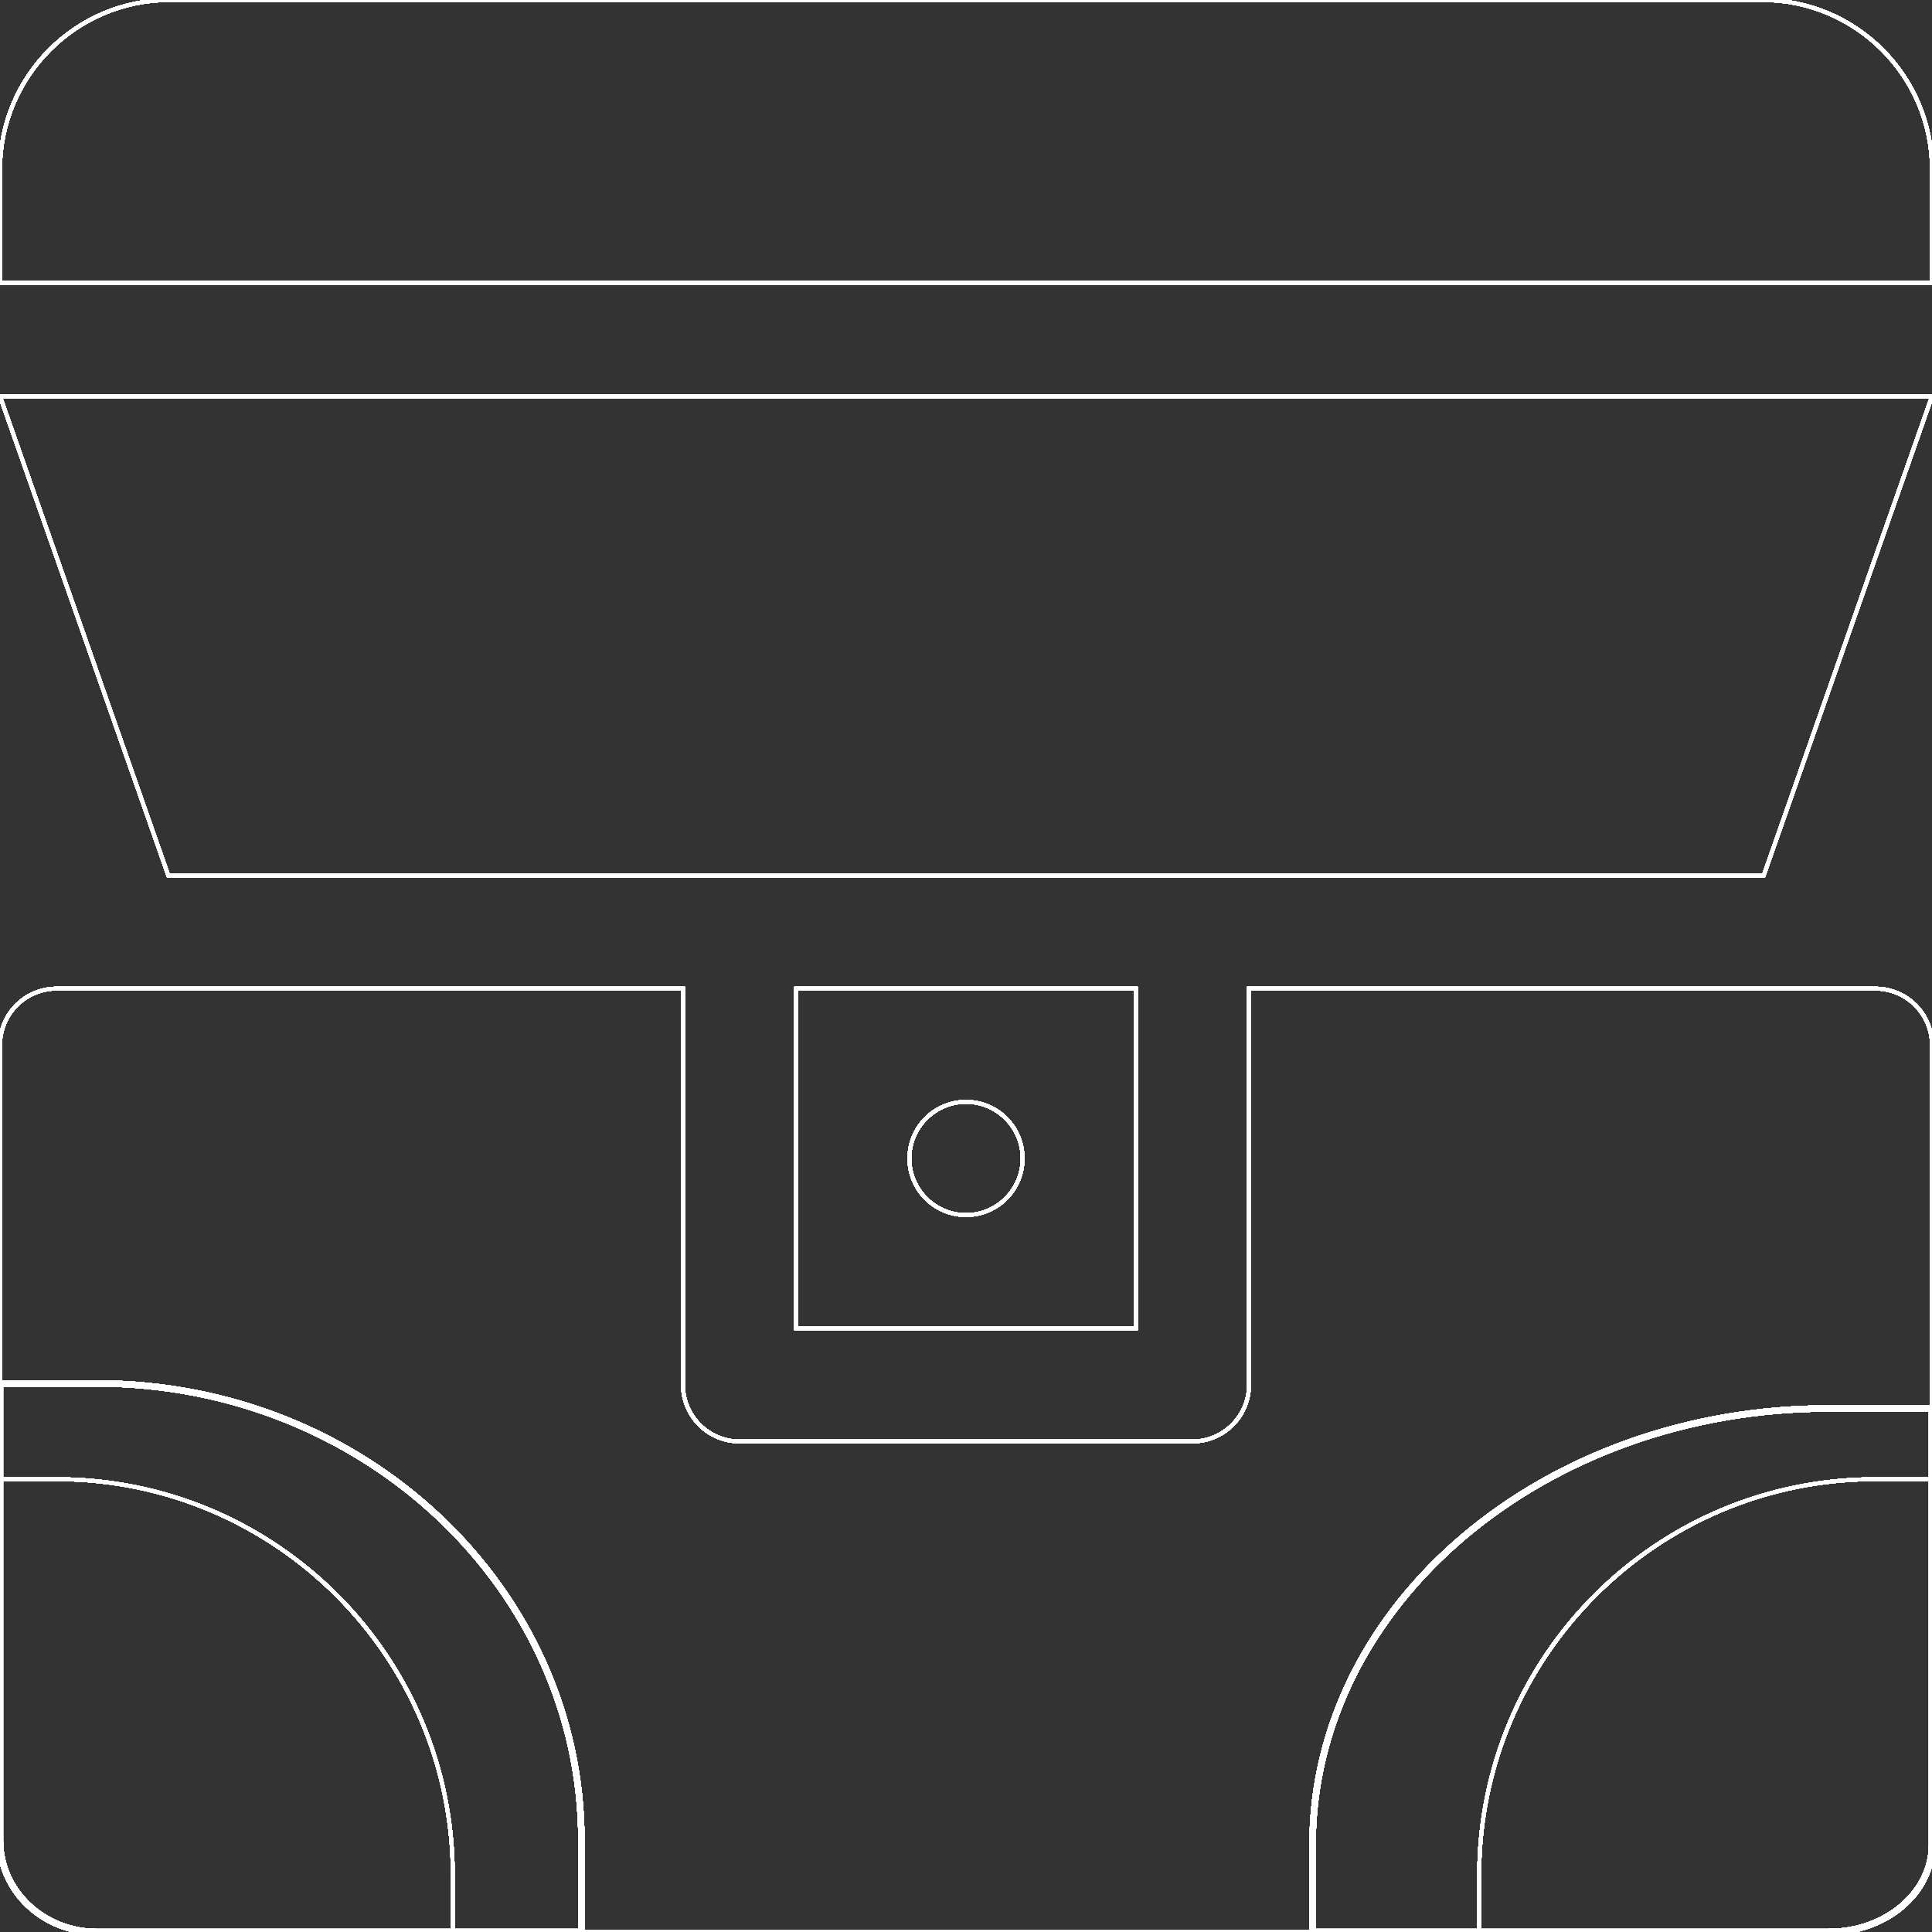 <svg xmlns="http://www.w3.org/2000/svg" width="100%" height="100%" viewBox="0 0 512 512" id="chest">
<rect x="0" y="0" width="512" height="512" fill="#333333" stroke="none"/>
<defs id="chest_defs30"><script id="chest_script2"></script></defs>
      <path id="chest_rect857" fill="none" stroke="#fff" stroke-width="1.038" stroke-linecap="square" stroke-linejoin="round" d="M2502.582 940.506h608.979v519.228h-608.979z" class="svg-elem-1"></path>
      <path d="M512 75H0V45C0 20.147 20.147 0 45 0h422c24.853 0 45 20.147 45 45z" fill="none" stroke="#fff" data-original="#000000" id="chest_path4" class="svg-elem-2"></path>
<path d="M512 75H0V45C0 20.147 20.147 0 45 0h422c24.853 0 45 20.147 45 45z" fill="none" stroke="#fff" data-original="#000000" id="chest_path4" class="svg-elem-3"></path>
<path d="M512 75H0V45C0 20.147 20.147 0 45 0h422c24.853 0 45 20.147 45 45z" fill="none" stroke="#fff" data-original="#000000" id="chest_path4" class="svg-elem-4"></path>
<path d="M512 75H0V45C0 20.147 20.147 0 45 0h422c24.853 0 45 20.147 45 45z" fill="none" stroke="#fff" data-original="#000000" id="chest_path4" class="svg-elem-5"></path>
<path d="M512 75H0V45C0 20.147 20.147 0 45 0h422c24.853 0 45 20.147 45 45z" fill="none" stroke="#fff" data-original="#000000" id="chest_path4" class="svg-elem-6"></path>
<path d="M512 75H0V45C0 20.147 20.147 0 45 0h422c24.853 0 45 20.147 45 45z" fill="none" stroke="#fff" data-original="#000000" id="chest_path4" class="svg-elem-7"></path>
<path d="M512 75H0V45C0 20.147 20.147 0 45 0h422c24.853 0 45 20.147 45 45z" fill="none" stroke="#fff" data-original="#000000" id="chest_path4" class="svg-elem-8"></path>
<path d="M512 75H0V45C0 20.147 20.147 0 45 0h422c24.853 0 45 20.147 45 45z" fill="none" stroke="#fff" data-original="#000000" id="chest_path4" class="svg-elem-9"></path>
<path d="M512 75H0V45C0 20.147 20.147 0 45 0h422c24.853 0 45 20.147 45 45z" fill="none" stroke="#fff" data-original="#000000" id="chest_path4" class="svg-elem-10"></path>
<path d="M512 75H0V45C0 20.147 20.147 0 45 0h422c24.853 0 45 20.147 45 45z" fill="none" stroke="#fff" data-original="#000000" id="chest_path4" class="svg-elem-11"></path>
<path d="M512 75H0V45C0 20.147 20.147 0 45 0h422c24.853 0 45 20.147 45 45z" fill="none" stroke="#fff" data-original="#000000" id="chest_path4" class="svg-elem-12"></path>
<path d="M512 75H0V45C0 20.147 20.147 0 45 0h422c24.853 0 45 20.147 45 45z" fill="none" stroke="#fff" data-original="#000000" id="chest_path4" class="svg-elem-13"></path>
<path d="M512 75H0V45C0 20.147 20.147 0 45 0h422c24.853 0 45 20.147 45 45z" fill="none" stroke="#fff" data-original="#000000" id="chest_path4" class="svg-elem-14"></path>
<path d="M512 75H0V45C0 20.147 20.147 0 45 0h422c24.853 0 45 20.147 45 45z" fill="none" stroke="#fff" data-original="#000000" id="chest_path4" class="svg-elem-15"></path>
<path d="M512 75H0V45C0 20.147 20.147 0 45 0h422c24.853 0 45 20.147 45 45z" fill="none" stroke="#fff" data-original="#000000" id="chest_path4" class="svg-elem-16"></path>
<path d="M512 75H0V45C0 20.147 20.147 0 45 0h422c24.853 0 45 20.147 45 45z" fill="none" stroke="#fff" data-original="#000000" id="chest_path4" class="svg-elem-17"></path>
<path d="M512 75H0V45C0 20.147 20.147 0 45 0h422c24.853 0 45 20.147 45 45z" fill="none" stroke="#fff" data-original="#000000" id="chest_path4" class="svg-elem-18"></path>
<path d="M512 75H0V45C0 20.147 20.147 0 45 0h422c24.853 0 45 20.147 45 45z" fill="none" stroke="#fff" data-original="#000000" id="chest_path4" class="svg-elem-19"></path>
<path d="M512 75H0V45C0 20.147 20.147 0 45 0h422c24.853 0 45 20.147 45 45z" fill="none" stroke="#fff" data-original="#000000" id="chest_path4" class="svg-elem-20"></path>
<path d="M512 75H0V45C0 20.147 20.147 0 45 0h422c24.853 0 45 20.147 45 45z" fill="none" stroke="#fff" data-original="#000000" id="chest_path4" class="svg-elem-21"></path>
<path d="M512 75H0V45C0 20.147 20.147 0 45 0h422c24.853 0 45 20.147 45 45z" fill="none" stroke="#fff" data-original="#000000" id="chest_path4" class="svg-elem-22"></path>
<path d="M512 75H0V45C0 20.147 20.147 0 45 0h422c24.853 0 45 20.147 45 45z" fill="none" stroke="#fff" data-original="#000000" id="chest_path4" class="svg-elem-23"></path>
<path d="M512 75H0V45C0 20.147 20.147 0 45 0h422c24.853 0 45 20.147 45 45z" fill="none" stroke="#fff" data-original="#000000" id="chest_path4" class="svg-elem-24"></path>
<path d="M512 75H0V45C0 20.147 20.147 0 45 0h422c24.853 0 45 20.147 45 45z" fill="none" stroke="#fff" data-original="#000000" id="chest_path4" class="svg-elem-25"></path>
      
<path d="M25.679 366.63H0v121.142C0 501.152 11.497 512 25.679 512h128.395v-24.228c0-66.798-57.598-121.143-128.395-121.143z" fill="none" stroke="#fff" data-original="#000000" id="chest_path6" stroke-width="1.663" class="svg-elem-26"></path>
<path d="M25.679 366.63H0v121.142C0 501.152 11.497 512 25.679 512h128.395v-24.228c0-66.798-57.598-121.143-128.395-121.143z" fill="none" stroke="#fff" data-original="#000000" id="chest_path6" stroke-width="1.663" class="svg-elem-27"></path>
<path d="M25.679 366.63H0v121.142C0 501.152 11.497 512 25.679 512h128.395v-24.228c0-66.798-57.598-121.143-128.395-121.143z" fill="none" stroke="#fff" data-original="#000000" id="chest_path6" stroke-width="1.663" class="svg-elem-28"></path>
<path d="M25.679 366.63H0v121.142C0 501.152 11.497 512 25.679 512h128.395v-24.228c0-66.798-57.598-121.143-128.395-121.143z" fill="none" stroke="#fff" data-original="#000000" id="chest_path6" stroke-width="1.663" class="svg-elem-29"></path>
<path d="M25.679 366.63H0v121.142C0 501.152 11.497 512 25.679 512h128.395v-24.228c0-66.798-57.598-121.143-128.395-121.143z" fill="none" stroke="#fff" data-original="#000000" id="chest_path6" stroke-width="1.663" class="svg-elem-30"></path>
<path d="M25.679 366.63H0v121.142C0 501.152 11.497 512 25.679 512h128.395v-24.228c0-66.798-57.598-121.143-128.395-121.143z" fill="none" stroke="#fff" data-original="#000000" id="chest_path6" stroke-width="1.663" class="svg-elem-31"></path>
<path d="M25.679 366.63H0v121.142C0 501.152 11.497 512 25.679 512h128.395v-24.228c0-66.798-57.598-121.143-128.395-121.143z" fill="none" stroke="#fff" data-original="#000000" id="chest_path6" stroke-width="1.663" class="svg-elem-32"></path>
<path d="M25.679 366.63H0v121.142C0 501.152 11.497 512 25.679 512h128.395v-24.228c0-66.798-57.598-121.143-128.395-121.143z" fill="none" stroke="#fff" data-original="#000000" id="chest_path6" stroke-width="1.663" class="svg-elem-33"></path>
<path d="M25.679 366.63H0v121.142C0 501.152 11.497 512 25.679 512h128.395v-24.228c0-66.798-57.598-121.143-128.395-121.143z" fill="none" stroke="#fff" data-original="#000000" id="chest_path6" stroke-width="1.663" class="svg-elem-34"></path>
<path d="M25.679 366.63H0v121.142C0 501.152 11.497 512 25.679 512h128.395v-24.228c0-66.798-57.598-121.143-128.395-121.143z" fill="none" stroke="#fff" data-original="#000000" id="chest_path6" stroke-width="1.663" class="svg-elem-35"></path>
<path d="M25.679 366.63H0v121.142C0 501.152 11.497 512 25.679 512h128.395v-24.228c0-66.798-57.598-121.143-128.395-121.143z" fill="none" stroke="#fff" data-original="#000000" id="chest_path6" stroke-width="1.663" class="svg-elem-36"></path>
<path d="M25.679 366.63H0v121.142C0 501.152 11.497 512 25.679 512h128.395v-24.228c0-66.798-57.598-121.143-128.395-121.143z" fill="none" stroke="#fff" data-original="#000000" id="chest_path6" stroke-width="1.663" class="svg-elem-37"></path>
<path d="M25.679 366.63H0v121.142C0 501.152 11.497 512 25.679 512h128.395v-24.228c0-66.798-57.598-121.143-128.395-121.143z" fill="none" stroke="#fff" data-original="#000000" id="chest_path6" stroke-width="1.663" class="svg-elem-38"></path>
<path d="M25.679 366.63H0v121.142C0 501.152 11.497 512 25.679 512h128.395v-24.228c0-66.798-57.598-121.143-128.395-121.143z" fill="none" stroke="#fff" data-original="#000000" id="chest_path6" stroke-width="1.663" class="svg-elem-39"></path>
<path d="M25.679 366.63H0v121.142C0 501.152 11.497 512 25.679 512h128.395v-24.228c0-66.798-57.598-121.143-128.395-121.143z" fill="none" stroke="#fff" data-original="#000000" id="chest_path6" stroke-width="1.663" class="svg-elem-40"></path>
<path d="M25.679 366.63H0v121.142C0 501.152 11.497 512 25.679 512h128.395v-24.228c0-66.798-57.598-121.143-128.395-121.143z" fill="none" stroke="#fff" data-original="#000000" id="chest_path6" stroke-width="1.663" class="svg-elem-41"></path>
<path d="M25.679 366.63H0v121.142C0 501.152 11.497 512 25.679 512h128.395v-24.228c0-66.798-57.598-121.143-128.395-121.143z" fill="none" stroke="#fff" data-original="#000000" id="chest_path6" stroke-width="1.663" class="svg-elem-42"></path>
<path d="M25.679 366.63H0v121.142C0 501.152 11.497 512 25.679 512h128.395v-24.228c0-66.798-57.598-121.143-128.395-121.143z" fill="none" stroke="#fff" data-original="#000000" id="chest_path6" stroke-width="1.663" class="svg-elem-43"></path>
<path d="M25.679 366.63H0v121.142C0 501.152 11.497 512 25.679 512h128.395v-24.228c0-66.798-57.598-121.143-128.395-121.143z" fill="none" stroke="#fff" data-original="#000000" id="chest_path6" stroke-width="1.663" class="svg-elem-44"></path>
<path d="M25.679 366.63H0v121.142C0 501.152 11.497 512 25.679 512h128.395v-24.228c0-66.798-57.598-121.143-128.395-121.143z" fill="none" stroke="#fff" data-original="#000000" id="chest_path6" stroke-width="1.663" class="svg-elem-45"></path>
<path d="M25.679 366.63H0v121.142C0 501.152 11.497 512 25.679 512h128.395v-24.228c0-66.798-57.598-121.143-128.395-121.143z" fill="none" stroke="#fff" data-original="#000000" id="chest_path6" stroke-width="1.663" class="svg-elem-46"></path>
<path d="M25.679 366.63H0v121.142C0 501.152 11.497 512 25.679 512h128.395v-24.228c0-66.798-57.598-121.143-128.395-121.143z" fill="none" stroke="#fff" data-original="#000000" id="chest_path6" stroke-width="1.663" class="svg-elem-47"></path>
<path d="M25.679 366.63H0v121.142C0 501.152 11.497 512 25.679 512h128.395v-24.228c0-66.798-57.598-121.143-128.395-121.143z" fill="none" stroke="#fff" data-original="#000000" id="chest_path6" stroke-width="1.663" class="svg-elem-48"></path>
<path d="M25.679 366.63H0v121.142C0 501.152 11.497 512 25.679 512h128.395v-24.228c0-66.798-57.598-121.143-128.395-121.143z" fill="none" stroke="#fff" data-original="#000000" id="chest_path6" stroke-width="1.663" class="svg-elem-49"></path>
      
<path d="M347.842 488.877V512H484.64c15.11 0 27.36-10.353 27.36-23.123V373.259h-27.36c-75.43 0-136.798 51.866-136.798 115.618z" fill="none" stroke="#fff" data-original="#000000" id="chest_path8" stroke-width="1.677" class="svg-elem-50"></path>
<path d="M347.842 488.877V512H484.64c15.11 0 27.36-10.353 27.36-23.123V373.259h-27.36c-75.43 0-136.798 51.866-136.798 115.618z" fill="none" stroke="#fff" data-original="#000000" id="chest_path8" stroke-width="1.677" class="svg-elem-51"></path>
<path d="M347.842 488.877V512H484.64c15.11 0 27.36-10.353 27.36-23.123V373.259h-27.36c-75.43 0-136.798 51.866-136.798 115.618z" fill="none" stroke="#fff" data-original="#000000" id="chest_path8" stroke-width="1.677" class="svg-elem-52"></path>
<path d="M347.842 488.877V512H484.64c15.11 0 27.36-10.353 27.36-23.123V373.259h-27.36c-75.43 0-136.798 51.866-136.798 115.618z" fill="none" stroke="#fff" data-original="#000000" id="chest_path8" stroke-width="1.677" class="svg-elem-53"></path>
<path d="M347.842 488.877V512H484.64c15.11 0 27.36-10.353 27.36-23.123V373.259h-27.36c-75.43 0-136.798 51.866-136.798 115.618z" fill="none" stroke="#fff" data-original="#000000" id="chest_path8" stroke-width="1.677" class="svg-elem-54"></path>
<path d="M347.842 488.877V512H484.64c15.11 0 27.36-10.353 27.36-23.123V373.259h-27.36c-75.43 0-136.798 51.866-136.798 115.618z" fill="none" stroke="#fff" data-original="#000000" id="chest_path8" stroke-width="1.677" class="svg-elem-55"></path>
<path d="M347.842 488.877V512H484.64c15.11 0 27.36-10.353 27.36-23.123V373.259h-27.36c-75.43 0-136.798 51.866-136.798 115.618z" fill="none" stroke="#fff" data-original="#000000" id="chest_path8" stroke-width="1.677" class="svg-elem-56"></path>
<path d="M347.842 488.877V512H484.64c15.11 0 27.36-10.353 27.36-23.123V373.259h-27.36c-75.43 0-136.798 51.866-136.798 115.618z" fill="none" stroke="#fff" data-original="#000000" id="chest_path8" stroke-width="1.677" class="svg-elem-57"></path>
<path d="M347.842 488.877V512H484.64c15.11 0 27.36-10.353 27.36-23.123V373.259h-27.36c-75.43 0-136.798 51.866-136.798 115.618z" fill="none" stroke="#fff" data-original="#000000" id="chest_path8" stroke-width="1.677" class="svg-elem-58"></path>
<path d="M347.842 488.877V512H484.64c15.11 0 27.36-10.353 27.36-23.123V373.259h-27.36c-75.43 0-136.798 51.866-136.798 115.618z" fill="none" stroke="#fff" data-original="#000000" id="chest_path8" stroke-width="1.677" class="svg-elem-59"></path>
<path d="M347.842 488.877V512H484.64c15.11 0 27.36-10.353 27.36-23.123V373.259h-27.36c-75.43 0-136.798 51.866-136.798 115.618z" fill="none" stroke="#fff" data-original="#000000" id="chest_path8" stroke-width="1.677" class="svg-elem-60"></path>
<path d="M347.842 488.877V512H484.64c15.11 0 27.36-10.353 27.36-23.123V373.259h-27.36c-75.43 0-136.798 51.866-136.798 115.618z" fill="none" stroke="#fff" data-original="#000000" id="chest_path8" stroke-width="1.677" class="svg-elem-61"></path>
<path d="M347.842 488.877V512H484.64c15.11 0 27.36-10.353 27.36-23.123V373.259h-27.36c-75.43 0-136.798 51.866-136.798 115.618z" fill="none" stroke="#fff" data-original="#000000" id="chest_path8" stroke-width="1.677" class="svg-elem-62"></path>
<path d="M347.842 488.877V512H484.64c15.11 0 27.36-10.353 27.36-23.123V373.259h-27.36c-75.43 0-136.798 51.866-136.798 115.618z" fill="none" stroke="#fff" data-original="#000000" id="chest_path8" stroke-width="1.677" class="svg-elem-63"></path>
<path d="M347.842 488.877V512H484.64c15.11 0 27.36-10.353 27.36-23.123V373.259h-27.36c-75.43 0-136.798 51.866-136.798 115.618z" fill="none" stroke="#fff" data-original="#000000" id="chest_path8" stroke-width="1.677" class="svg-elem-64"></path>
<path d="M347.842 488.877V512H484.64c15.11 0 27.36-10.353 27.36-23.123V373.259h-27.36c-75.43 0-136.798 51.866-136.798 115.618z" fill="none" stroke="#fff" data-original="#000000" id="chest_path8" stroke-width="1.677" class="svg-elem-65"></path>
<path d="M347.842 488.877V512H484.64c15.11 0 27.36-10.353 27.36-23.123V373.259h-27.36c-75.43 0-136.798 51.866-136.798 115.618z" fill="none" stroke="#fff" data-original="#000000" id="chest_path8" stroke-width="1.677" class="svg-elem-66"></path>
<path d="M347.842 488.877V512H484.64c15.11 0 27.36-10.353 27.36-23.123V373.259h-27.36c-75.43 0-136.798 51.866-136.798 115.618z" fill="none" stroke="#fff" data-original="#000000" id="chest_path8" stroke-width="1.677" class="svg-elem-67"></path>
<path d="M347.842 488.877V512H484.64c15.11 0 27.36-10.353 27.36-23.123V373.259h-27.36c-75.43 0-136.798 51.866-136.798 115.618z" fill="none" stroke="#fff" data-original="#000000" id="chest_path8" stroke-width="1.677" class="svg-elem-68"></path>
<path d="M347.842 488.877V512H484.64c15.11 0 27.36-10.353 27.36-23.123V373.259h-27.36c-75.43 0-136.798 51.866-136.798 115.618z" fill="none" stroke="#fff" data-original="#000000" id="chest_path8" stroke-width="1.677" class="svg-elem-69"></path>
<path d="M347.842 488.877V512H484.64c15.11 0 27.36-10.353 27.36-23.123V373.259h-27.36c-75.43 0-136.798 51.866-136.798 115.618z" fill="none" stroke="#fff" data-original="#000000" id="chest_path8" stroke-width="1.677" class="svg-elem-70"></path>
<path d="M347.842 488.877V512H484.64c15.11 0 27.36-10.353 27.36-23.123V373.259h-27.36c-75.43 0-136.798 51.866-136.798 115.618z" fill="none" stroke="#fff" data-original="#000000" id="chest_path8" stroke-width="1.677" class="svg-elem-71"></path>
<path d="M347.842 488.877V512H484.64c15.11 0 27.36-10.353 27.36-23.123V373.259h-27.36c-75.43 0-136.798 51.866-136.798 115.618z" fill="none" stroke="#fff" data-original="#000000" id="chest_path8" stroke-width="1.677" class="svg-elem-72"></path>
<path d="M347.842 488.877V512H484.64c15.11 0 27.36-10.353 27.36-23.123V373.259h-27.36c-75.43 0-136.798 51.866-136.798 115.618z" fill="none" stroke="#fff" data-original="#000000" id="chest_path8" stroke-width="1.677" class="svg-elem-73"></path>
      
<path d="M301 352v-90h-90v90zm-45-60c8.284 0 15 6.716 15 15 0 8.284-6.716 15-15 15-8.284 0-15-6.716-15-15 0-8.284 6.716-15 15-15z" fill="none" stroke="#fff" data-original="#000000" id="chest_path10" class="svg-elem-74"></path>
<path d="M301 352v-90h-90v90zm-45-60c8.284 0 15 6.716 15 15 0 8.284-6.716 15-15 15-8.284 0-15-6.716-15-15 0-8.284 6.716-15 15-15z" fill="none" stroke="#fff" data-original="#000000" id="chest_path10" class="svg-elem-75"></path>
<path d="M301 352v-90h-90v90zm-45-60c8.284 0 15 6.716 15 15 0 8.284-6.716 15-15 15-8.284 0-15-6.716-15-15 0-8.284 6.716-15 15-15z" fill="none" stroke="#fff" data-original="#000000" id="chest_path10" class="svg-elem-76"></path>
<path d="M301 352v-90h-90v90zm-45-60c8.284 0 15 6.716 15 15 0 8.284-6.716 15-15 15-8.284 0-15-6.716-15-15 0-8.284 6.716-15 15-15z" fill="none" stroke="#fff" data-original="#000000" id="chest_path10" class="svg-elem-77"></path>
<path d="M301 352v-90h-90v90zm-45-60c8.284 0 15 6.716 15 15 0 8.284-6.716 15-15 15-8.284 0-15-6.716-15-15 0-8.284 6.716-15 15-15z" fill="none" stroke="#fff" data-original="#000000" id="chest_path10" class="svg-elem-78"></path>
<path d="M301 352v-90h-90v90zm-45-60c8.284 0 15 6.716 15 15 0 8.284-6.716 15-15 15-8.284 0-15-6.716-15-15 0-8.284 6.716-15 15-15z" fill="none" stroke="#fff" data-original="#000000" id="chest_path10" class="svg-elem-79"></path>
<path d="M301 352v-90h-90v90zm-45-60c8.284 0 15 6.716 15 15 0 8.284-6.716 15-15 15-8.284 0-15-6.716-15-15 0-8.284 6.716-15 15-15z" fill="none" stroke="#fff" data-original="#000000" id="chest_path10" class="svg-elem-80"></path>
<path d="M301 352v-90h-90v90zm-45-60c8.284 0 15 6.716 15 15 0 8.284-6.716 15-15 15-8.284 0-15-6.716-15-15 0-8.284 6.716-15 15-15z" fill="none" stroke="#fff" data-original="#000000" id="chest_path10" class="svg-elem-81"></path>
<path d="M301 352v-90h-90v90zm-45-60c8.284 0 15 6.716 15 15 0 8.284-6.716 15-15 15-8.284 0-15-6.716-15-15 0-8.284 6.716-15 15-15z" fill="none" stroke="#fff" data-original="#000000" id="chest_path10" class="svg-elem-82"></path>
<path d="M301 352v-90h-90v90zm-45-60c8.284 0 15 6.716 15 15 0 8.284-6.716 15-15 15-8.284 0-15-6.716-15-15 0-8.284 6.716-15 15-15z" fill="none" stroke="#fff" data-original="#000000" id="chest_path10" class="svg-elem-83"></path>
<path d="M301 352v-90h-90v90zm-45-60c8.284 0 15 6.716 15 15 0 8.284-6.716 15-15 15-8.284 0-15-6.716-15-15 0-8.284 6.716-15 15-15z" fill="none" stroke="#fff" data-original="#000000" id="chest_path10" class="svg-elem-84"></path>
<path d="M301 352v-90h-90v90zm-45-60c8.284 0 15 6.716 15 15 0 8.284-6.716 15-15 15-8.284 0-15-6.716-15-15 0-8.284 6.716-15 15-15z" fill="none" stroke="#fff" data-original="#000000" id="chest_path10" class="svg-elem-85"></path>
<path d="M301 352v-90h-90v90zm-45-60c8.284 0 15 6.716 15 15 0 8.284-6.716 15-15 15-8.284 0-15-6.716-15-15 0-8.284 6.716-15 15-15z" fill="none" stroke="#fff" data-original="#000000" id="chest_path10" class="svg-elem-86"></path>
<path d="M301 352v-90h-90v90zm-45-60c8.284 0 15 6.716 15 15 0 8.284-6.716 15-15 15-8.284 0-15-6.716-15-15 0-8.284 6.716-15 15-15z" fill="none" stroke="#fff" data-original="#000000" id="chest_path10" class="svg-elem-87"></path>
<path d="M301 352v-90h-90v90zm-45-60c8.284 0 15 6.716 15 15 0 8.284-6.716 15-15 15-8.284 0-15-6.716-15-15 0-8.284 6.716-15 15-15z" fill="none" stroke="#fff" data-original="#000000" id="chest_path10" class="svg-elem-88"></path>
<path d="M301 352v-90h-90v90zm-45-60c8.284 0 15 6.716 15 15 0 8.284-6.716 15-15 15-8.284 0-15-6.716-15-15 0-8.284 6.716-15 15-15z" fill="none" stroke="#fff" data-original="#000000" id="chest_path10" class="svg-elem-89"></path>
<path d="M301 352v-90h-90v90zm-45-60c8.284 0 15 6.716 15 15 0 8.284-6.716 15-15 15-8.284 0-15-6.716-15-15 0-8.284 6.716-15 15-15z" fill="none" stroke="#fff" data-original="#000000" id="chest_path10" class="svg-elem-90"></path>
<path d="M301 352v-90h-90v90zm-45-60c8.284 0 15 6.716 15 15 0 8.284-6.716 15-15 15-8.284 0-15-6.716-15-15 0-8.284 6.716-15 15-15z" fill="none" stroke="#fff" data-original="#000000" id="chest_path10" class="svg-elem-91"></path>
<path d="M301 352v-90h-90v90zm-45-60c8.284 0 15 6.716 15 15 0 8.284-6.716 15-15 15-8.284 0-15-6.716-15-15 0-8.284 6.716-15 15-15z" fill="none" stroke="#fff" data-original="#000000" id="chest_path10" class="svg-elem-92"></path>
<path d="M301 352v-90h-90v90zm-45-60c8.284 0 15 6.716 15 15 0 8.284-6.716 15-15 15-8.284 0-15-6.716-15-15 0-8.284 6.716-15 15-15z" fill="none" stroke="#fff" data-original="#000000" id="chest_path10" class="svg-elem-93"></path>
<path d="M301 352v-90h-90v90zm-45-60c8.284 0 15 6.716 15 15 0 8.284-6.716 15-15 15-8.284 0-15-6.716-15-15 0-8.284 6.716-15 15-15z" fill="none" stroke="#fff" data-original="#000000" id="chest_path10" class="svg-elem-94"></path>
<path d="M301 352v-90h-90v90zm-45-60c8.284 0 15 6.716 15 15 0 8.284-6.716 15-15 15-8.284 0-15-6.716-15-15 0-8.284 6.716-15 15-15z" fill="none" stroke="#fff" data-original="#000000" id="chest_path10" class="svg-elem-95"></path>
<path d="M301 352v-90h-90v90zm-45-60c8.284 0 15 6.716 15 15 0 8.284-6.716 15-15 15-8.284 0-15-6.716-15-15 0-8.284 6.716-15 15-15z" fill="none" stroke="#fff" data-original="#000000" id="chest_path10" class="svg-elem-96"></path>
<path d="M301 352v-90h-90v90zm-45-60c8.284 0 15 6.716 15 15 0 8.284-6.716 15-15 15-8.284 0-15-6.716-15-15 0-8.284 6.716-15 15-15z" fill="none" stroke="#fff" data-original="#000000" id="chest_path10" class="svg-elem-97"></path>
      
<g id="chest_g20">
        <g id="chest_g16">
          
<path d="M44.597 232h422.806L512 105H0z" fill="none" stroke="#fff" data-original="#000000" id="chest_path14" class="svg-elem-98"></path>
<path d="M44.597 232h422.806L512 105H0z" fill="none" stroke="#fff" data-original="#000000" id="chest_path14" class="svg-elem-99"></path>
<path d="M44.597 232h422.806L512 105H0z" fill="none" stroke="#fff" data-original="#000000" id="chest_path14" class="svg-elem-100"></path>
<path d="M44.597 232h422.806L512 105H0z" fill="none" stroke="#fff" data-original="#000000" id="chest_path14" class="svg-elem-101"></path>
<path d="M44.597 232h422.806L512 105H0z" fill="none" stroke="#fff" data-original="#000000" id="chest_path14" class="svg-elem-102"></path>
<path d="M44.597 232h422.806L512 105H0z" fill="none" stroke="#fff" data-original="#000000" id="chest_path14" class="svg-elem-103"></path>
<path d="M44.597 232h422.806L512 105H0z" fill="none" stroke="#fff" data-original="#000000" id="chest_path14" class="svg-elem-104"></path>
<path d="M44.597 232h422.806L512 105H0z" fill="none" stroke="#fff" data-original="#000000" id="chest_path14" class="svg-elem-105"></path>
<path d="M44.597 232h422.806L512 105H0z" fill="none" stroke="#fff" data-original="#000000" id="chest_path14" class="svg-elem-106"></path>
<path d="M44.597 232h422.806L512 105H0z" fill="none" stroke="#fff" data-original="#000000" id="chest_path14" class="svg-elem-107"></path>
<path d="M44.597 232h422.806L512 105H0z" fill="none" stroke="#fff" data-original="#000000" id="chest_path14" class="svg-elem-108"></path>
<path d="M44.597 232h422.806L512 105H0z" fill="none" stroke="#fff" data-original="#000000" id="chest_path14" class="svg-elem-109"></path>
<path d="M44.597 232h422.806L512 105H0z" fill="none" stroke="#fff" data-original="#000000" id="chest_path14" class="svg-elem-110"></path>
<path d="M44.597 232h422.806L512 105H0z" fill="none" stroke="#fff" data-original="#000000" id="chest_path14" class="svg-elem-111"></path>
<path d="M44.597 232h422.806L512 105H0z" fill="none" stroke="#fff" data-original="#000000" id="chest_path14" class="svg-elem-112"></path>
<path d="M44.597 232h422.806L512 105H0z" fill="none" stroke="#fff" data-original="#000000" id="chest_path14" class="svg-elem-113"></path>
<path d="M44.597 232h422.806L512 105H0z" fill="none" stroke="#fff" data-original="#000000" id="chest_path14" class="svg-elem-114"></path>
<path d="M44.597 232h422.806L512 105H0z" fill="none" stroke="#fff" data-original="#000000" id="chest_path14" class="svg-elem-115"></path>
<path d="M44.597 232h422.806L512 105H0z" fill="none" stroke="#fff" data-original="#000000" id="chest_path14" class="svg-elem-116"></path>
<path d="M44.597 232h422.806L512 105H0z" fill="none" stroke="#fff" data-original="#000000" id="chest_path14" class="svg-elem-117"></path>
<path d="M44.597 232h422.806L512 105H0z" fill="none" stroke="#fff" data-original="#000000" id="chest_path14" class="svg-elem-118"></path>
<path d="M44.597 232h422.806L512 105H0z" fill="none" stroke="#fff" data-original="#000000" id="chest_path14" class="svg-elem-119"></path>
<path d="M44.597 232h422.806L512 105H0z" fill="none" stroke="#fff" data-original="#000000" id="chest_path14" class="svg-elem-120"></path>
<path d="M44.597 232h422.806L512 105H0z" fill="none" stroke="#fff" data-original="#000000" id="chest_path14" class="svg-elem-121"></path>
        
</g>
        
<path d="M331 367c0 8.284-6.716 15-15 15H196c-8.284 0-15-6.716-15-15V262H15c-8.284 0-15 6.716-15 15v115h15c57.99 0 105 47.01 105 105v15h272v-15c0-57.99 47.01-105 105-105h15V277c0-8.284-6.716-15-15-15H331z" fill="none" stroke="#fff" data-original="#000000" id="chest_path18" class="svg-elem-122"></path>
<path d="M331 367c0 8.284-6.716 15-15 15H196c-8.284 0-15-6.716-15-15V262H15c-8.284 0-15 6.716-15 15v115h15c57.99 0 105 47.01 105 105v15h272v-15c0-57.99 47.01-105 105-105h15V277c0-8.284-6.716-15-15-15H331z" fill="none" stroke="#fff" data-original="#000000" id="chest_path18" class="svg-elem-123"></path>
<path d="M331 367c0 8.284-6.716 15-15 15H196c-8.284 0-15-6.716-15-15V262H15c-8.284 0-15 6.716-15 15v115h15c57.99 0 105 47.01 105 105v15h272v-15c0-57.99 47.01-105 105-105h15V277c0-8.284-6.716-15-15-15H331z" fill="none" stroke="#fff" data-original="#000000" id="chest_path18" class="svg-elem-124"></path>
<path d="M331 367c0 8.284-6.716 15-15 15H196c-8.284 0-15-6.716-15-15V262H15c-8.284 0-15 6.716-15 15v115h15c57.99 0 105 47.01 105 105v15h272v-15c0-57.99 47.01-105 105-105h15V277c0-8.284-6.716-15-15-15H331z" fill="none" stroke="#fff" data-original="#000000" id="chest_path18" class="svg-elem-125"></path>
<path d="M331 367c0 8.284-6.716 15-15 15H196c-8.284 0-15-6.716-15-15V262H15c-8.284 0-15 6.716-15 15v115h15c57.99 0 105 47.01 105 105v15h272v-15c0-57.99 47.01-105 105-105h15V277c0-8.284-6.716-15-15-15H331z" fill="none" stroke="#fff" data-original="#000000" id="chest_path18" class="svg-elem-126"></path>
<path d="M331 367c0 8.284-6.716 15-15 15H196c-8.284 0-15-6.716-15-15V262H15c-8.284 0-15 6.716-15 15v115h15c57.99 0 105 47.01 105 105v15h272v-15c0-57.99 47.01-105 105-105h15V277c0-8.284-6.716-15-15-15H331z" fill="none" stroke="#fff" data-original="#000000" id="chest_path18" class="svg-elem-127"></path>
<path d="M331 367c0 8.284-6.716 15-15 15H196c-8.284 0-15-6.716-15-15V262H15c-8.284 0-15 6.716-15 15v115h15c57.99 0 105 47.01 105 105v15h272v-15c0-57.99 47.01-105 105-105h15V277c0-8.284-6.716-15-15-15H331z" fill="none" stroke="#fff" data-original="#000000" id="chest_path18" class="svg-elem-128"></path>
<path d="M331 367c0 8.284-6.716 15-15 15H196c-8.284 0-15-6.716-15-15V262H15c-8.284 0-15 6.716-15 15v115h15c57.99 0 105 47.01 105 105v15h272v-15c0-57.99 47.01-105 105-105h15V277c0-8.284-6.716-15-15-15H331z" fill="none" stroke="#fff" data-original="#000000" id="chest_path18" class="svg-elem-129"></path>
<path d="M331 367c0 8.284-6.716 15-15 15H196c-8.284 0-15-6.716-15-15V262H15c-8.284 0-15 6.716-15 15v115h15c57.99 0 105 47.01 105 105v15h272v-15c0-57.99 47.01-105 105-105h15V277c0-8.284-6.716-15-15-15H331z" fill="none" stroke="#fff" data-original="#000000" id="chest_path18" class="svg-elem-130"></path>
<path d="M331 367c0 8.284-6.716 15-15 15H196c-8.284 0-15-6.716-15-15V262H15c-8.284 0-15 6.716-15 15v115h15c57.99 0 105 47.01 105 105v15h272v-15c0-57.99 47.01-105 105-105h15V277c0-8.284-6.716-15-15-15H331z" fill="none" stroke="#fff" data-original="#000000" id="chest_path18" class="svg-elem-131"></path>
<path d="M331 367c0 8.284-6.716 15-15 15H196c-8.284 0-15-6.716-15-15V262H15c-8.284 0-15 6.716-15 15v115h15c57.99 0 105 47.01 105 105v15h272v-15c0-57.99 47.01-105 105-105h15V277c0-8.284-6.716-15-15-15H331z" fill="none" stroke="#fff" data-original="#000000" id="chest_path18" class="svg-elem-132"></path>
<path d="M331 367c0 8.284-6.716 15-15 15H196c-8.284 0-15-6.716-15-15V262H15c-8.284 0-15 6.716-15 15v115h15c57.99 0 105 47.01 105 105v15h272v-15c0-57.99 47.01-105 105-105h15V277c0-8.284-6.716-15-15-15H331z" fill="none" stroke="#fff" data-original="#000000" id="chest_path18" class="svg-elem-133"></path>
<path d="M331 367c0 8.284-6.716 15-15 15H196c-8.284 0-15-6.716-15-15V262H15c-8.284 0-15 6.716-15 15v115h15c57.99 0 105 47.01 105 105v15h272v-15c0-57.99 47.01-105 105-105h15V277c0-8.284-6.716-15-15-15H331z" fill="none" stroke="#fff" data-original="#000000" id="chest_path18" class="svg-elem-134"></path>
<path d="M331 367c0 8.284-6.716 15-15 15H196c-8.284 0-15-6.716-15-15V262H15c-8.284 0-15 6.716-15 15v115h15c57.99 0 105 47.01 105 105v15h272v-15c0-57.99 47.01-105 105-105h15V277c0-8.284-6.716-15-15-15H331z" fill="none" stroke="#fff" data-original="#000000" id="chest_path18" class="svg-elem-135"></path>
<path d="M331 367c0 8.284-6.716 15-15 15H196c-8.284 0-15-6.716-15-15V262H15c-8.284 0-15 6.716-15 15v115h15c57.99 0 105 47.01 105 105v15h272v-15c0-57.99 47.01-105 105-105h15V277c0-8.284-6.716-15-15-15H331z" fill="none" stroke="#fff" data-original="#000000" id="chest_path18" class="svg-elem-136"></path>
<path d="M331 367c0 8.284-6.716 15-15 15H196c-8.284 0-15-6.716-15-15V262H15c-8.284 0-15 6.716-15 15v115h15c57.99 0 105 47.01 105 105v15h272v-15c0-57.99 47.01-105 105-105h15V277c0-8.284-6.716-15-15-15H331z" fill="none" stroke="#fff" data-original="#000000" id="chest_path18" class="svg-elem-137"></path>
<path d="M331 367c0 8.284-6.716 15-15 15H196c-8.284 0-15-6.716-15-15V262H15c-8.284 0-15 6.716-15 15v115h15c57.99 0 105 47.01 105 105v15h272v-15c0-57.99 47.01-105 105-105h15V277c0-8.284-6.716-15-15-15H331z" fill="none" stroke="#fff" data-original="#000000" id="chest_path18" class="svg-elem-138"></path>
<path d="M331 367c0 8.284-6.716 15-15 15H196c-8.284 0-15-6.716-15-15V262H15c-8.284 0-15 6.716-15 15v115h15c57.99 0 105 47.01 105 105v15h272v-15c0-57.99 47.01-105 105-105h15V277c0-8.284-6.716-15-15-15H331z" fill="none" stroke="#fff" data-original="#000000" id="chest_path18" class="svg-elem-139"></path>
<path d="M331 367c0 8.284-6.716 15-15 15H196c-8.284 0-15-6.716-15-15V262H15c-8.284 0-15 6.716-15 15v115h15c57.99 0 105 47.01 105 105v15h272v-15c0-57.99 47.01-105 105-105h15V277c0-8.284-6.716-15-15-15H331z" fill="none" stroke="#fff" data-original="#000000" id="chest_path18" class="svg-elem-140"></path>
<path d="M331 367c0 8.284-6.716 15-15 15H196c-8.284 0-15-6.716-15-15V262H15c-8.284 0-15 6.716-15 15v115h15c57.99 0 105 47.01 105 105v15h272v-15c0-57.99 47.01-105 105-105h15V277c0-8.284-6.716-15-15-15H331z" fill="none" stroke="#fff" data-original="#000000" id="chest_path18" class="svg-elem-141"></path>
<path d="M331 367c0 8.284-6.716 15-15 15H196c-8.284 0-15-6.716-15-15V262H15c-8.284 0-15 6.716-15 15v115h15c57.99 0 105 47.01 105 105v15h272v-15c0-57.99 47.01-105 105-105h15V277c0-8.284-6.716-15-15-15H331z" fill="none" stroke="#fff" data-original="#000000" id="chest_path18" class="svg-elem-142"></path>
<path d="M331 367c0 8.284-6.716 15-15 15H196c-8.284 0-15-6.716-15-15V262H15c-8.284 0-15 6.716-15 15v115h15c57.99 0 105 47.01 105 105v15h272v-15c0-57.99 47.01-105 105-105h15V277c0-8.284-6.716-15-15-15H331z" fill="none" stroke="#fff" data-original="#000000" id="chest_path18" class="svg-elem-143"></path>
<path d="M331 367c0 8.284-6.716 15-15 15H196c-8.284 0-15-6.716-15-15V262H15c-8.284 0-15 6.716-15 15v115h15c57.99 0 105 47.01 105 105v15h272v-15c0-57.99 47.01-105 105-105h15V277c0-8.284-6.716-15-15-15H331z" fill="none" stroke="#fff" data-original="#000000" id="chest_path18" class="svg-elem-144"></path>
<path d="M331 367c0 8.284-6.716 15-15 15H196c-8.284 0-15-6.716-15-15V262H15c-8.284 0-15 6.716-15 15v115h15c57.99 0 105 47.01 105 105v15h272v-15c0-57.99 47.01-105 105-105h15V277c0-8.284-6.716-15-15-15H331z" fill="none" stroke="#fff" data-original="#000000" id="chest_path18" class="svg-elem-145"></path>
      
</g>
    </svg>